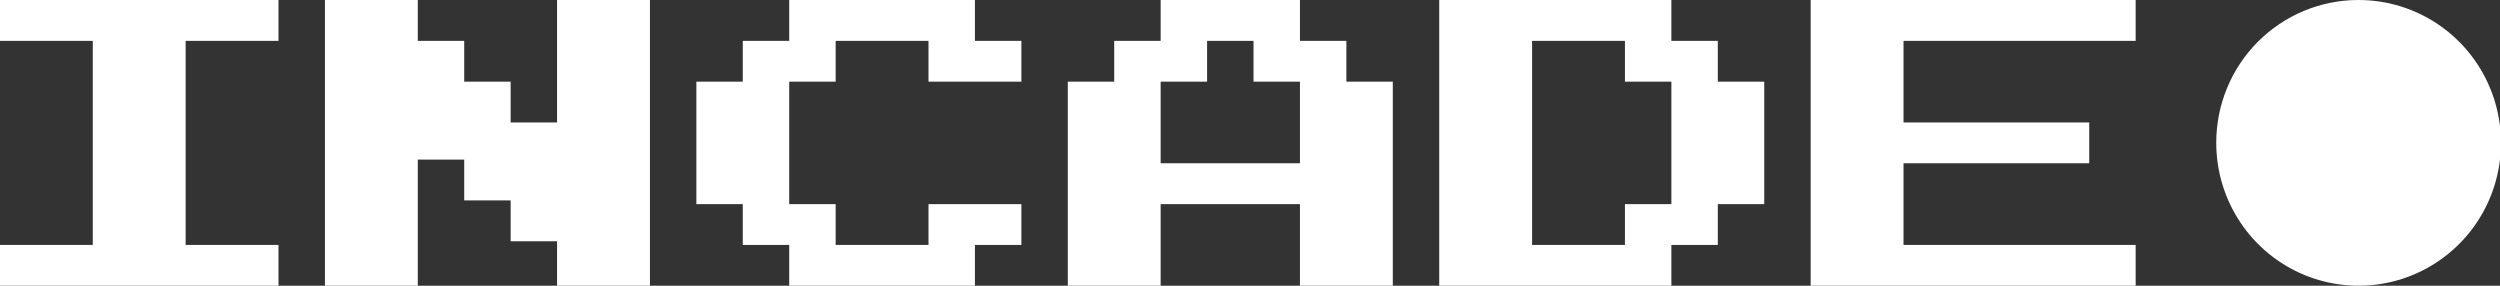 <svg width="140" height="16" viewBox="0 0 140 16" fill="none" xmlns="http://www.w3.org/2000/svg">
<rect x="0" y="0" width="140" height="16" fill="#333333" stroke="none"/>
<g clip-path="url(#clip0)">
<path fill-rule="evenodd" clip-rule="evenodd" d="M15.596 16.004V13.717H10.396V2.287H15.596V4.66559e-05H-0.004V2.287H5.196V13.717H-0.004V16.004H15.596ZM23.396 16.004V8.937H25.996V11.223H28.596V13.51H31.196V16.004H36.397V4.66559e-05H31.196V6.857H28.596V4.574H25.996V2.287H23.396V4.66559e-05H18.196V16.004H23.396V16.004ZM54.596 16.004V13.717H57.197V11.43H51.996V13.717H46.797V11.43H44.196V4.574H46.797V2.287H51.996V4.574H57.197V2.287H54.596V4.66559e-05H44.196V2.287H41.596V4.574H38.997V11.43H41.596V13.717H44.196V16.004H54.596V16.004ZM64.996 16.004V11.43H72.797V16.004H77.997V4.574H75.397V2.287H72.797V4.66559e-05H64.996V2.287H62.396V4.574H59.797V16.004H64.996ZM64.996 4.574H67.597V2.287H70.197V4.574H72.797V9.143H64.996V4.574V4.574ZM93.597 16.004V13.717H96.197V11.43H98.797V4.574H96.197V2.287H93.597V4.66559e-05H80.597V16.004H93.597V16.004ZM85.797 2.287H90.997V4.574H93.597V11.43H90.997V13.717H85.797V2.287V2.287ZM119.597 16.004V13.717H106.597V9.143H116.997V6.857H106.597V2.287H119.597V4.66559e-05H101.397V16.004H119.597ZM132.055 4.66559e-05C133.633 -0.005 135.177 0.459 136.491 1.335C137.806 2.211 138.832 3.458 139.439 4.92C140.047 6.381 140.209 7.99 139.904 9.544C139.6 11.098 138.843 12.526 137.729 13.647C136.615 14.769 135.194 15.533 133.647 15.844C132.1 16.155 130.496 15.998 129.037 15.394C127.579 14.789 126.332 13.764 125.455 12.447C124.578 11.131 124.11 9.583 124.11 8C124.106 5.882 124.941 3.849 126.431 2.349C127.921 0.849 129.944 0.004 132.055 4.66559e-05Z" fill="white"/>
</g>
<defs>
<clipPath id="clip0">
<rect width="140" height="16" fill="white"/>
</clipPath>
</defs>
</svg>
